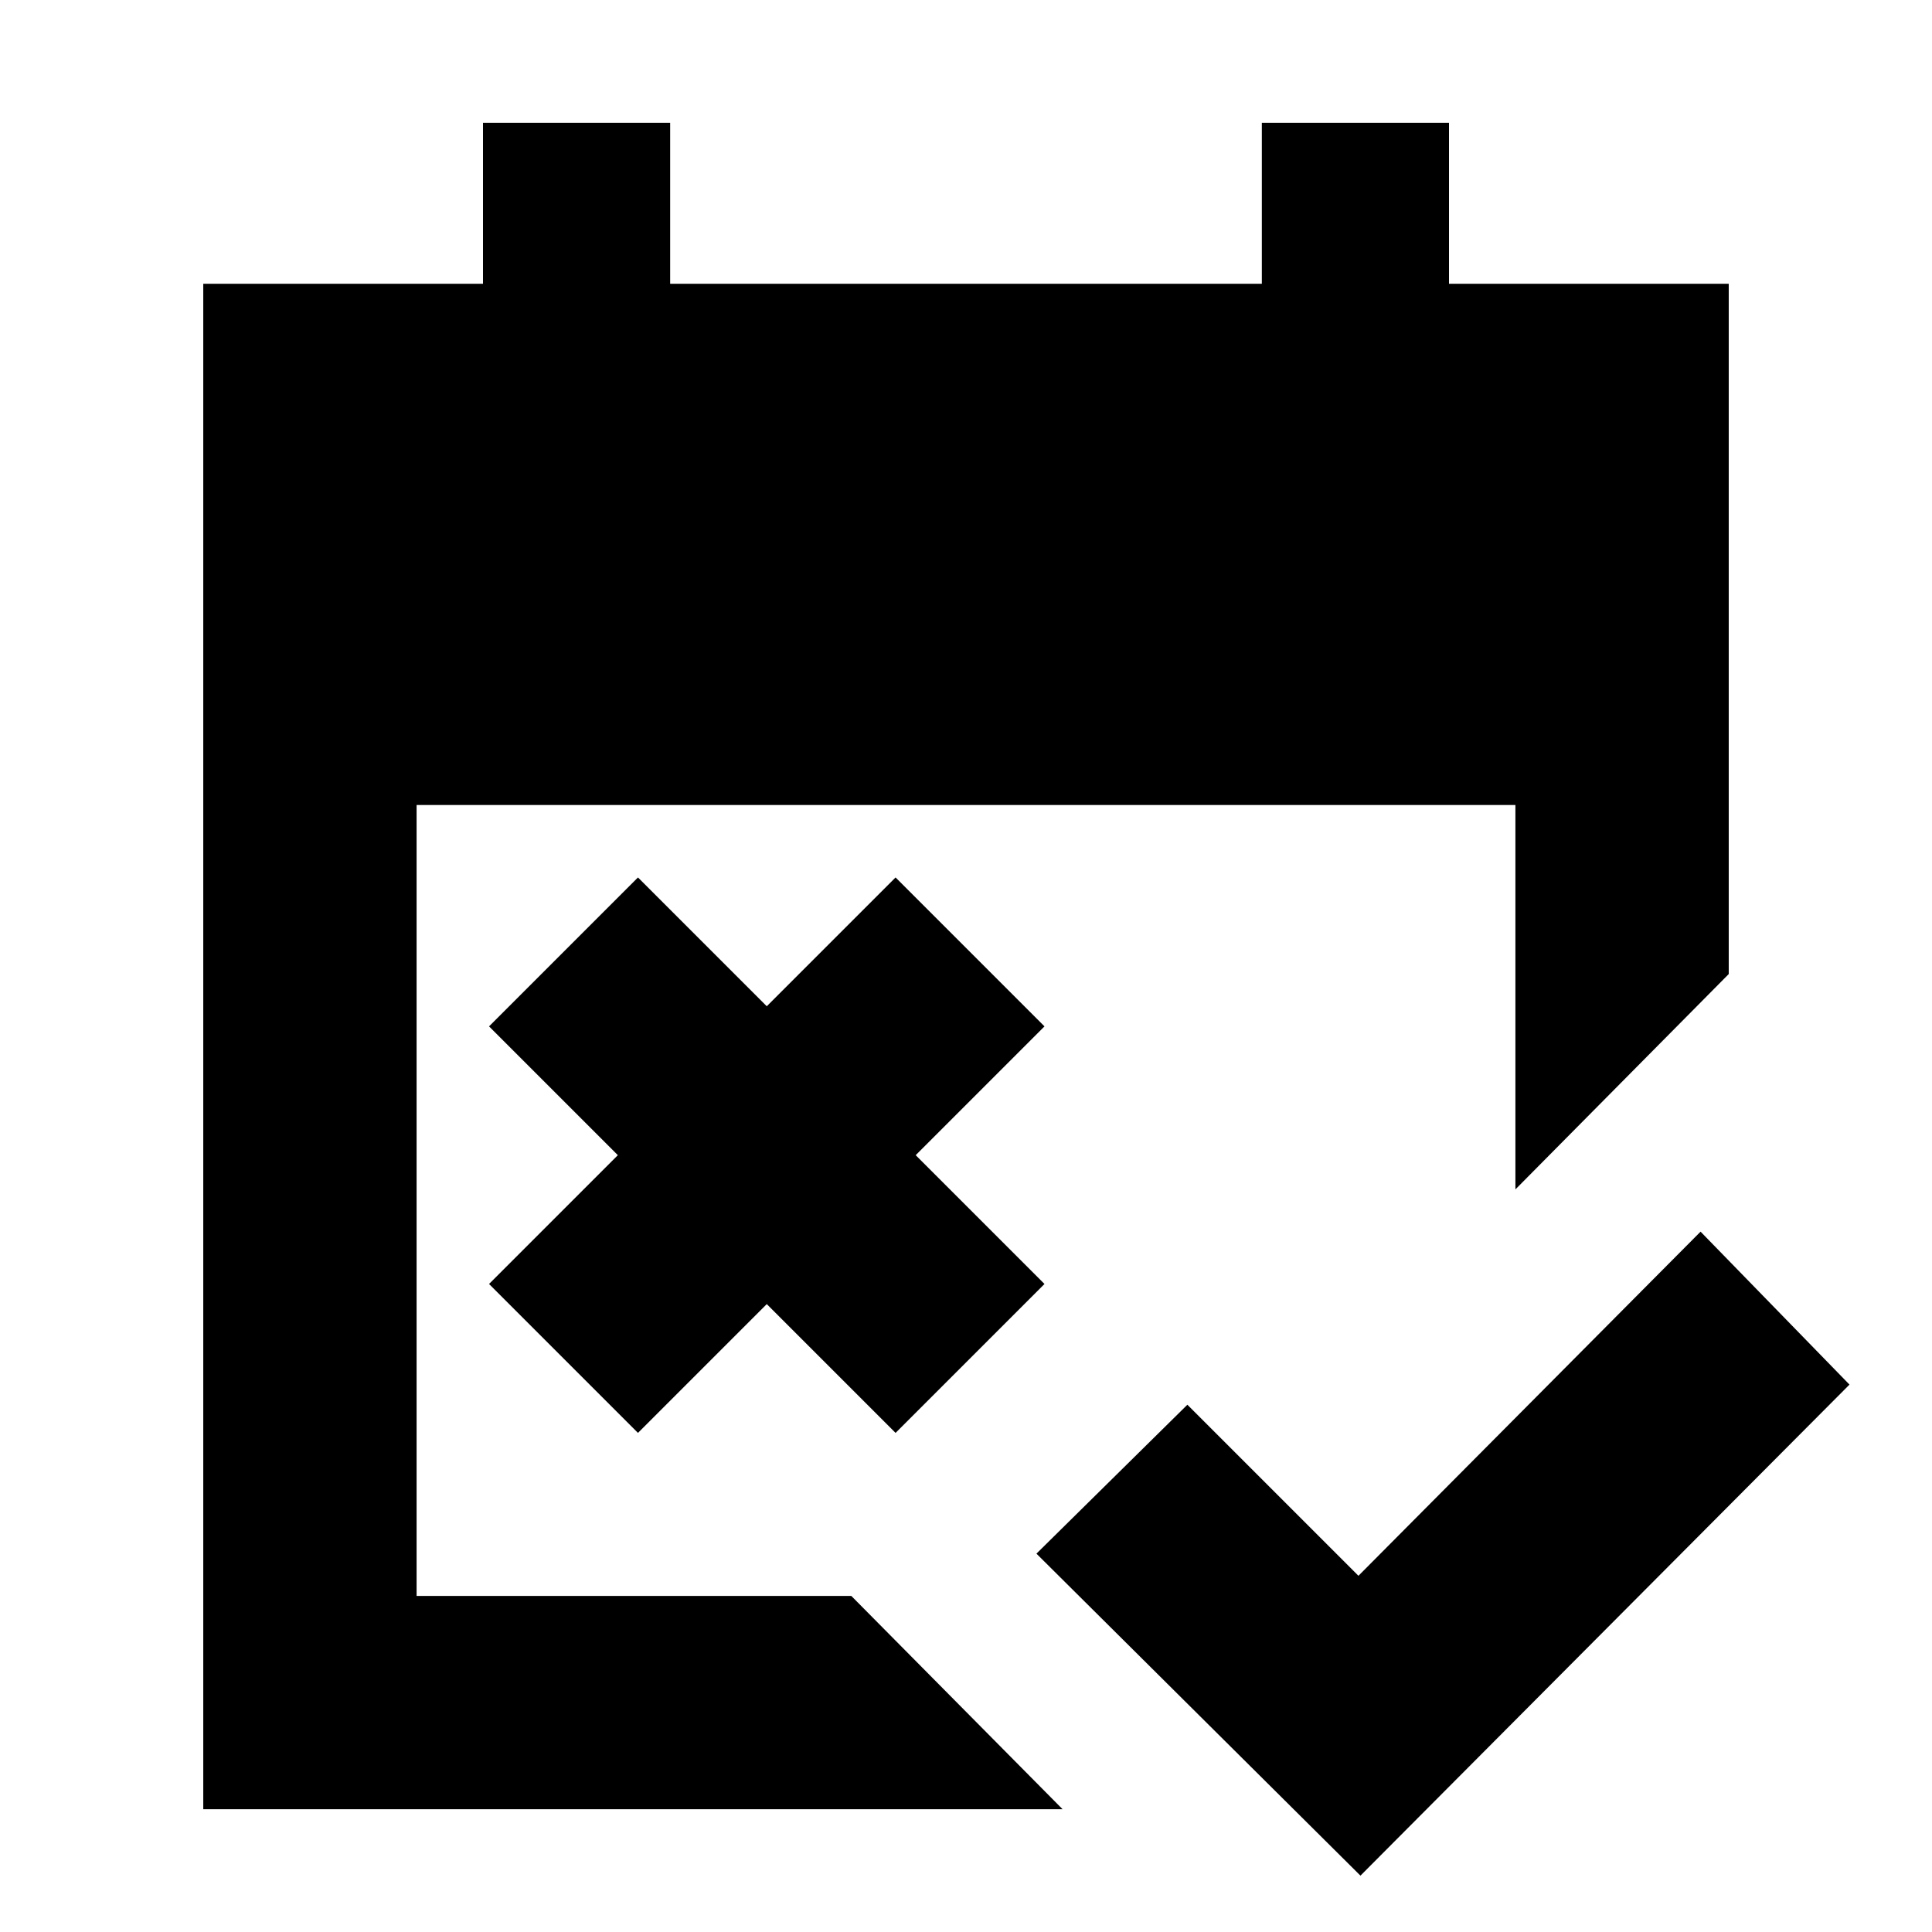 <svg xmlns="http://www.w3.org/2000/svg" height="24" width="24"><path d="m16.9 23.3-4.025-4 1.875-1.85 2.125 2.125 4.25-4.275 1.85 1.9Zm-8.975-5.5-1.85-1.85 1.6-1.6-1.6-1.6 1.85-1.85 1.6 1.6 1.6-1.6 1.85 1.85-1.6 1.6 1.6 1.6-1.85 1.85-1.6-1.6Zm-5.4 4.675V3.525H6v-2h2.325v2h7.35v-2H18v2h3.475V12.1l-2.65 2.675V10H5.175v9.825h5.4l2.625 2.65Z"/></svg>